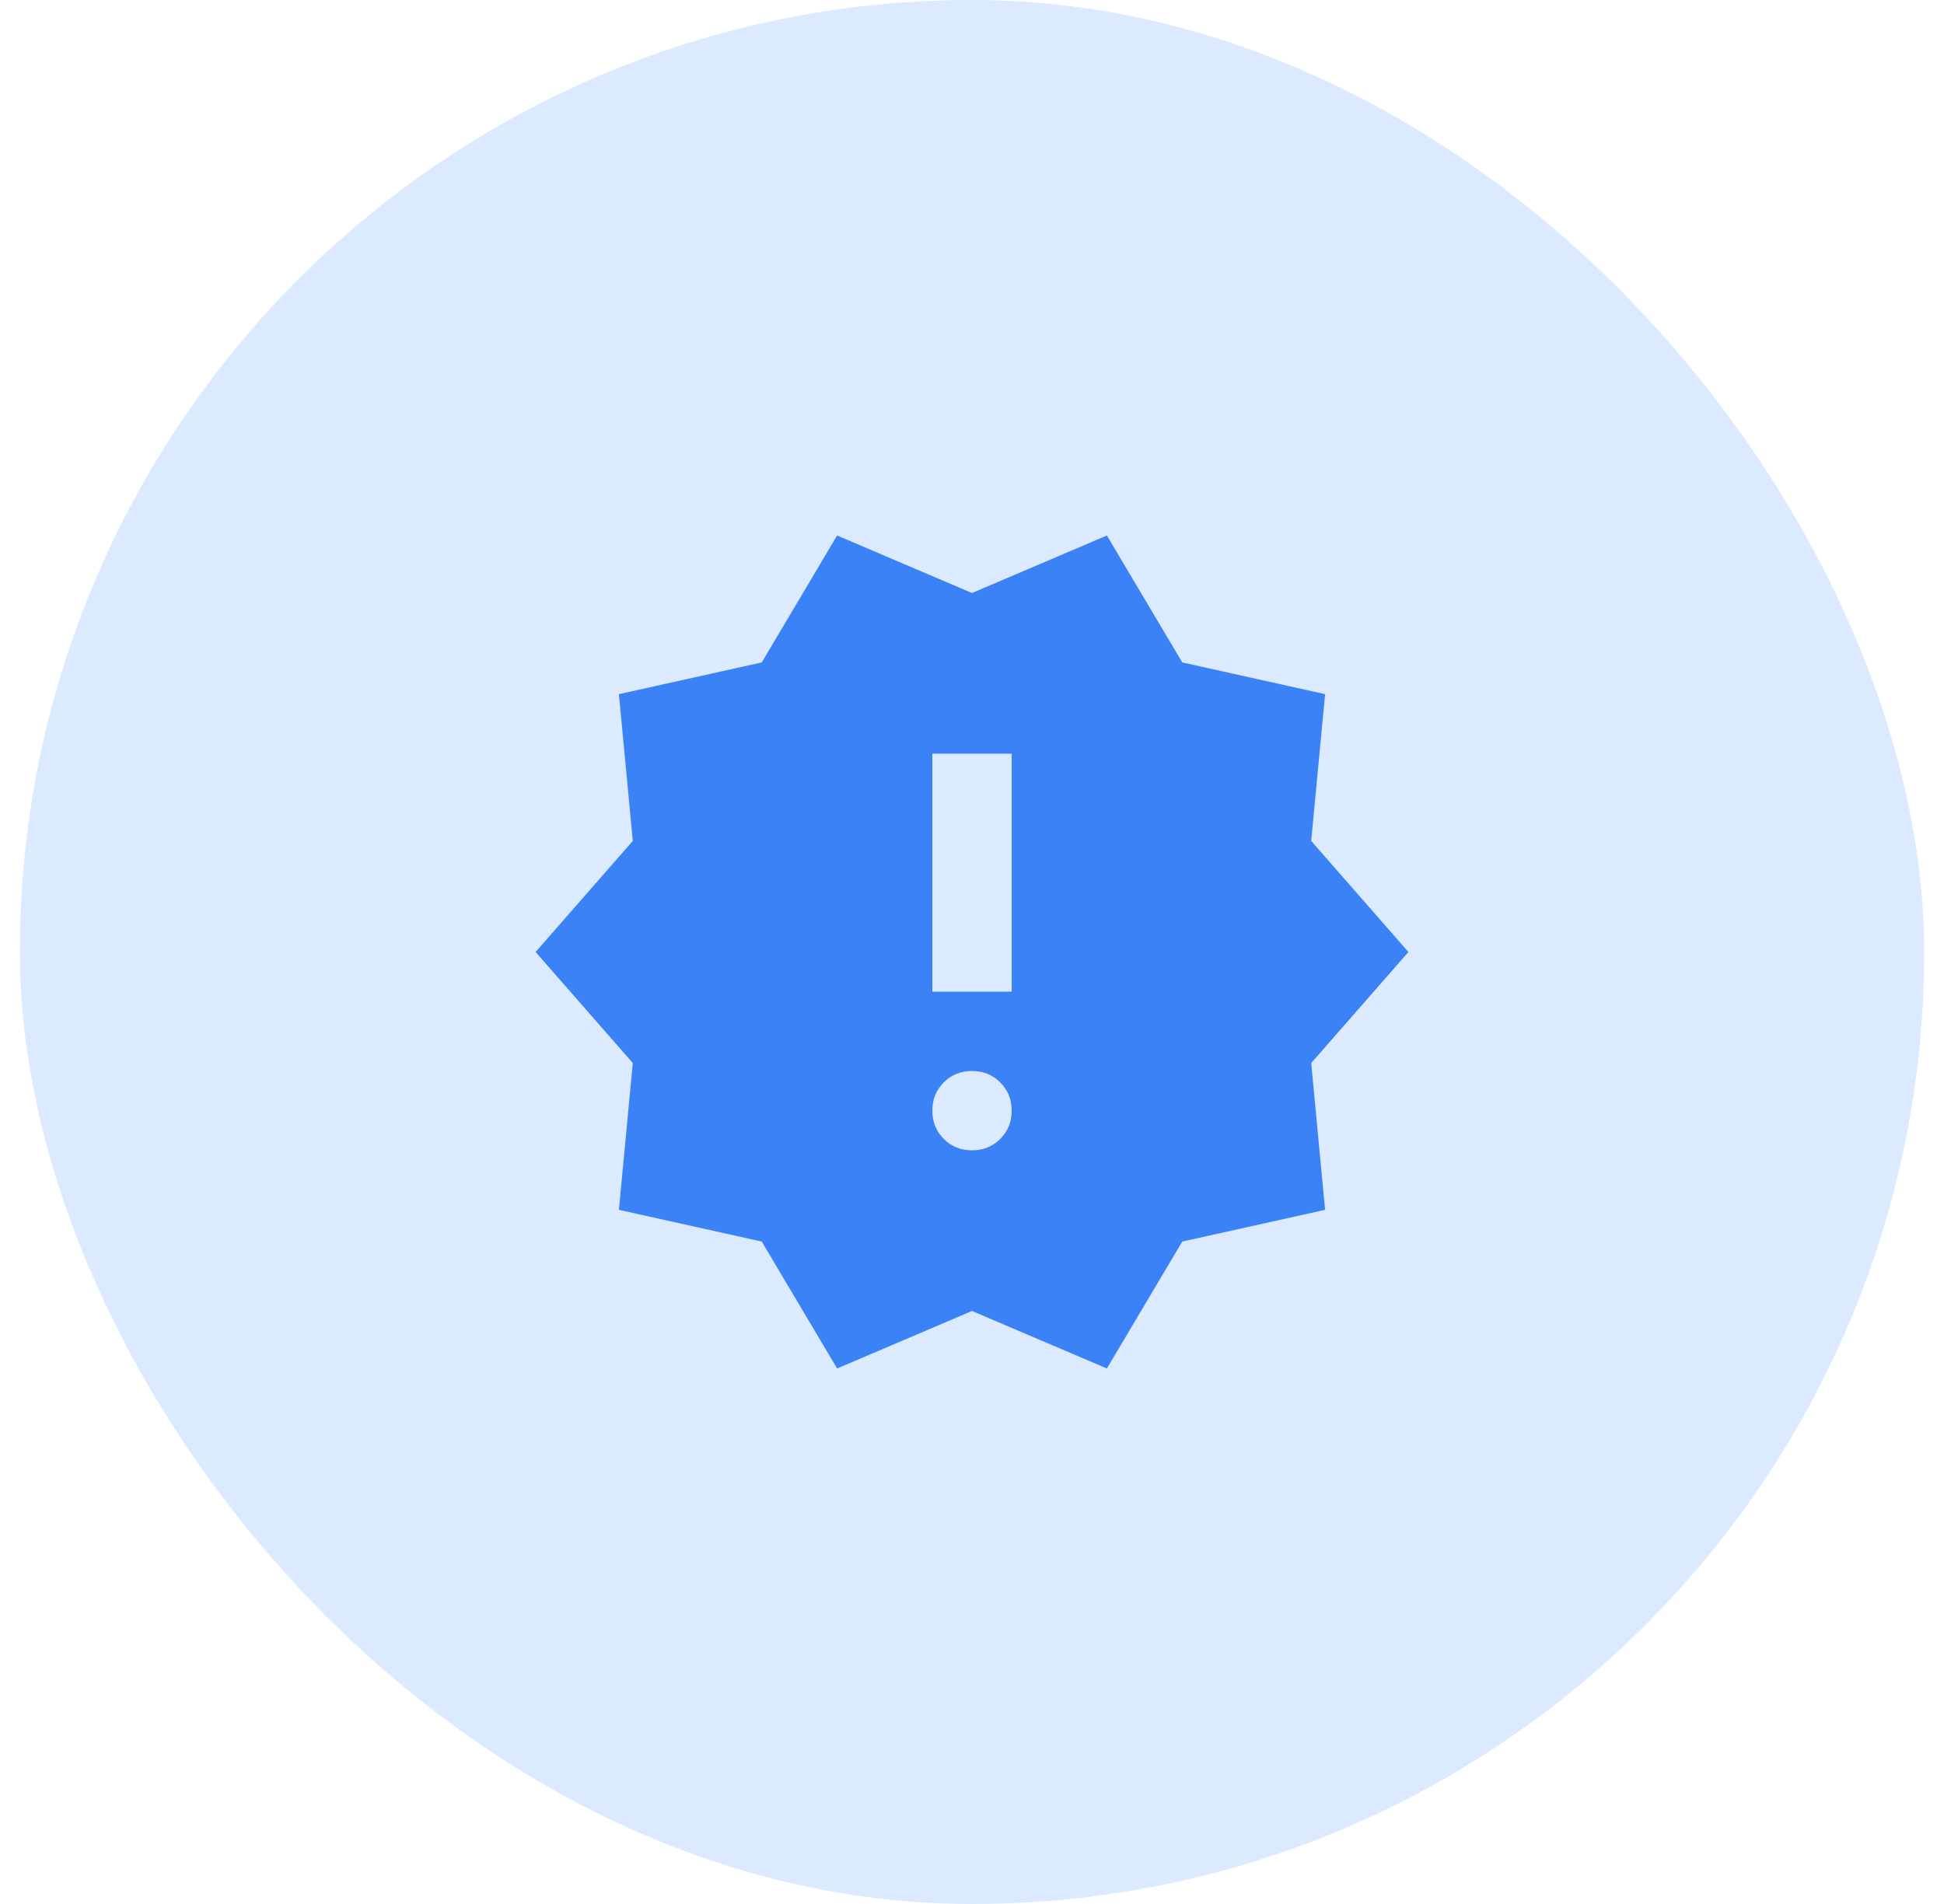 <svg width="49" height="48" viewBox="0 0 49 48" fill="none" xmlns="http://www.w3.org/2000/svg">
<rect x="0.5" width="48" height="48" rx="24" fill="#DBEAFE"/>
<mask id="mask0_524_2886" style="mask-type:alpha" maskUnits="userSpaceOnUse" x="12" y="12" width="25" height="24">
<rect x="12.5" y="12" width="24" height="24" fill="#D9D9D9"/>
</mask>
<g mask="url(#mask0_524_2886)">
<path d="M21.1 34.5L19.2 31.3L15.6 30.5L15.95 26.8L13.5 24L15.95 21.2L15.6 17.5L19.2 16.7L21.1 13.5L24.5 14.95L27.9 13.5L29.8 16.7L33.4 17.5L33.05 21.2L35.5 24L33.05 26.8L33.4 30.5L29.8 31.3L27.9 34.5L24.5 33.05L21.1 34.5ZM24.5 29C24.783 29 25.021 28.904 25.212 28.712C25.404 28.521 25.5 28.283 25.5 28C25.5 27.717 25.404 27.479 25.212 27.288C25.021 27.096 24.783 27 24.5 27C24.217 27 23.979 27.096 23.788 27.288C23.596 27.479 23.5 27.717 23.5 28C23.5 28.283 23.596 28.521 23.788 28.712C23.979 28.904 24.217 29 24.5 29ZM23.5 25H25.5V19H23.5V25Z" fill="#3B82F6"/>
</g>
</svg>
